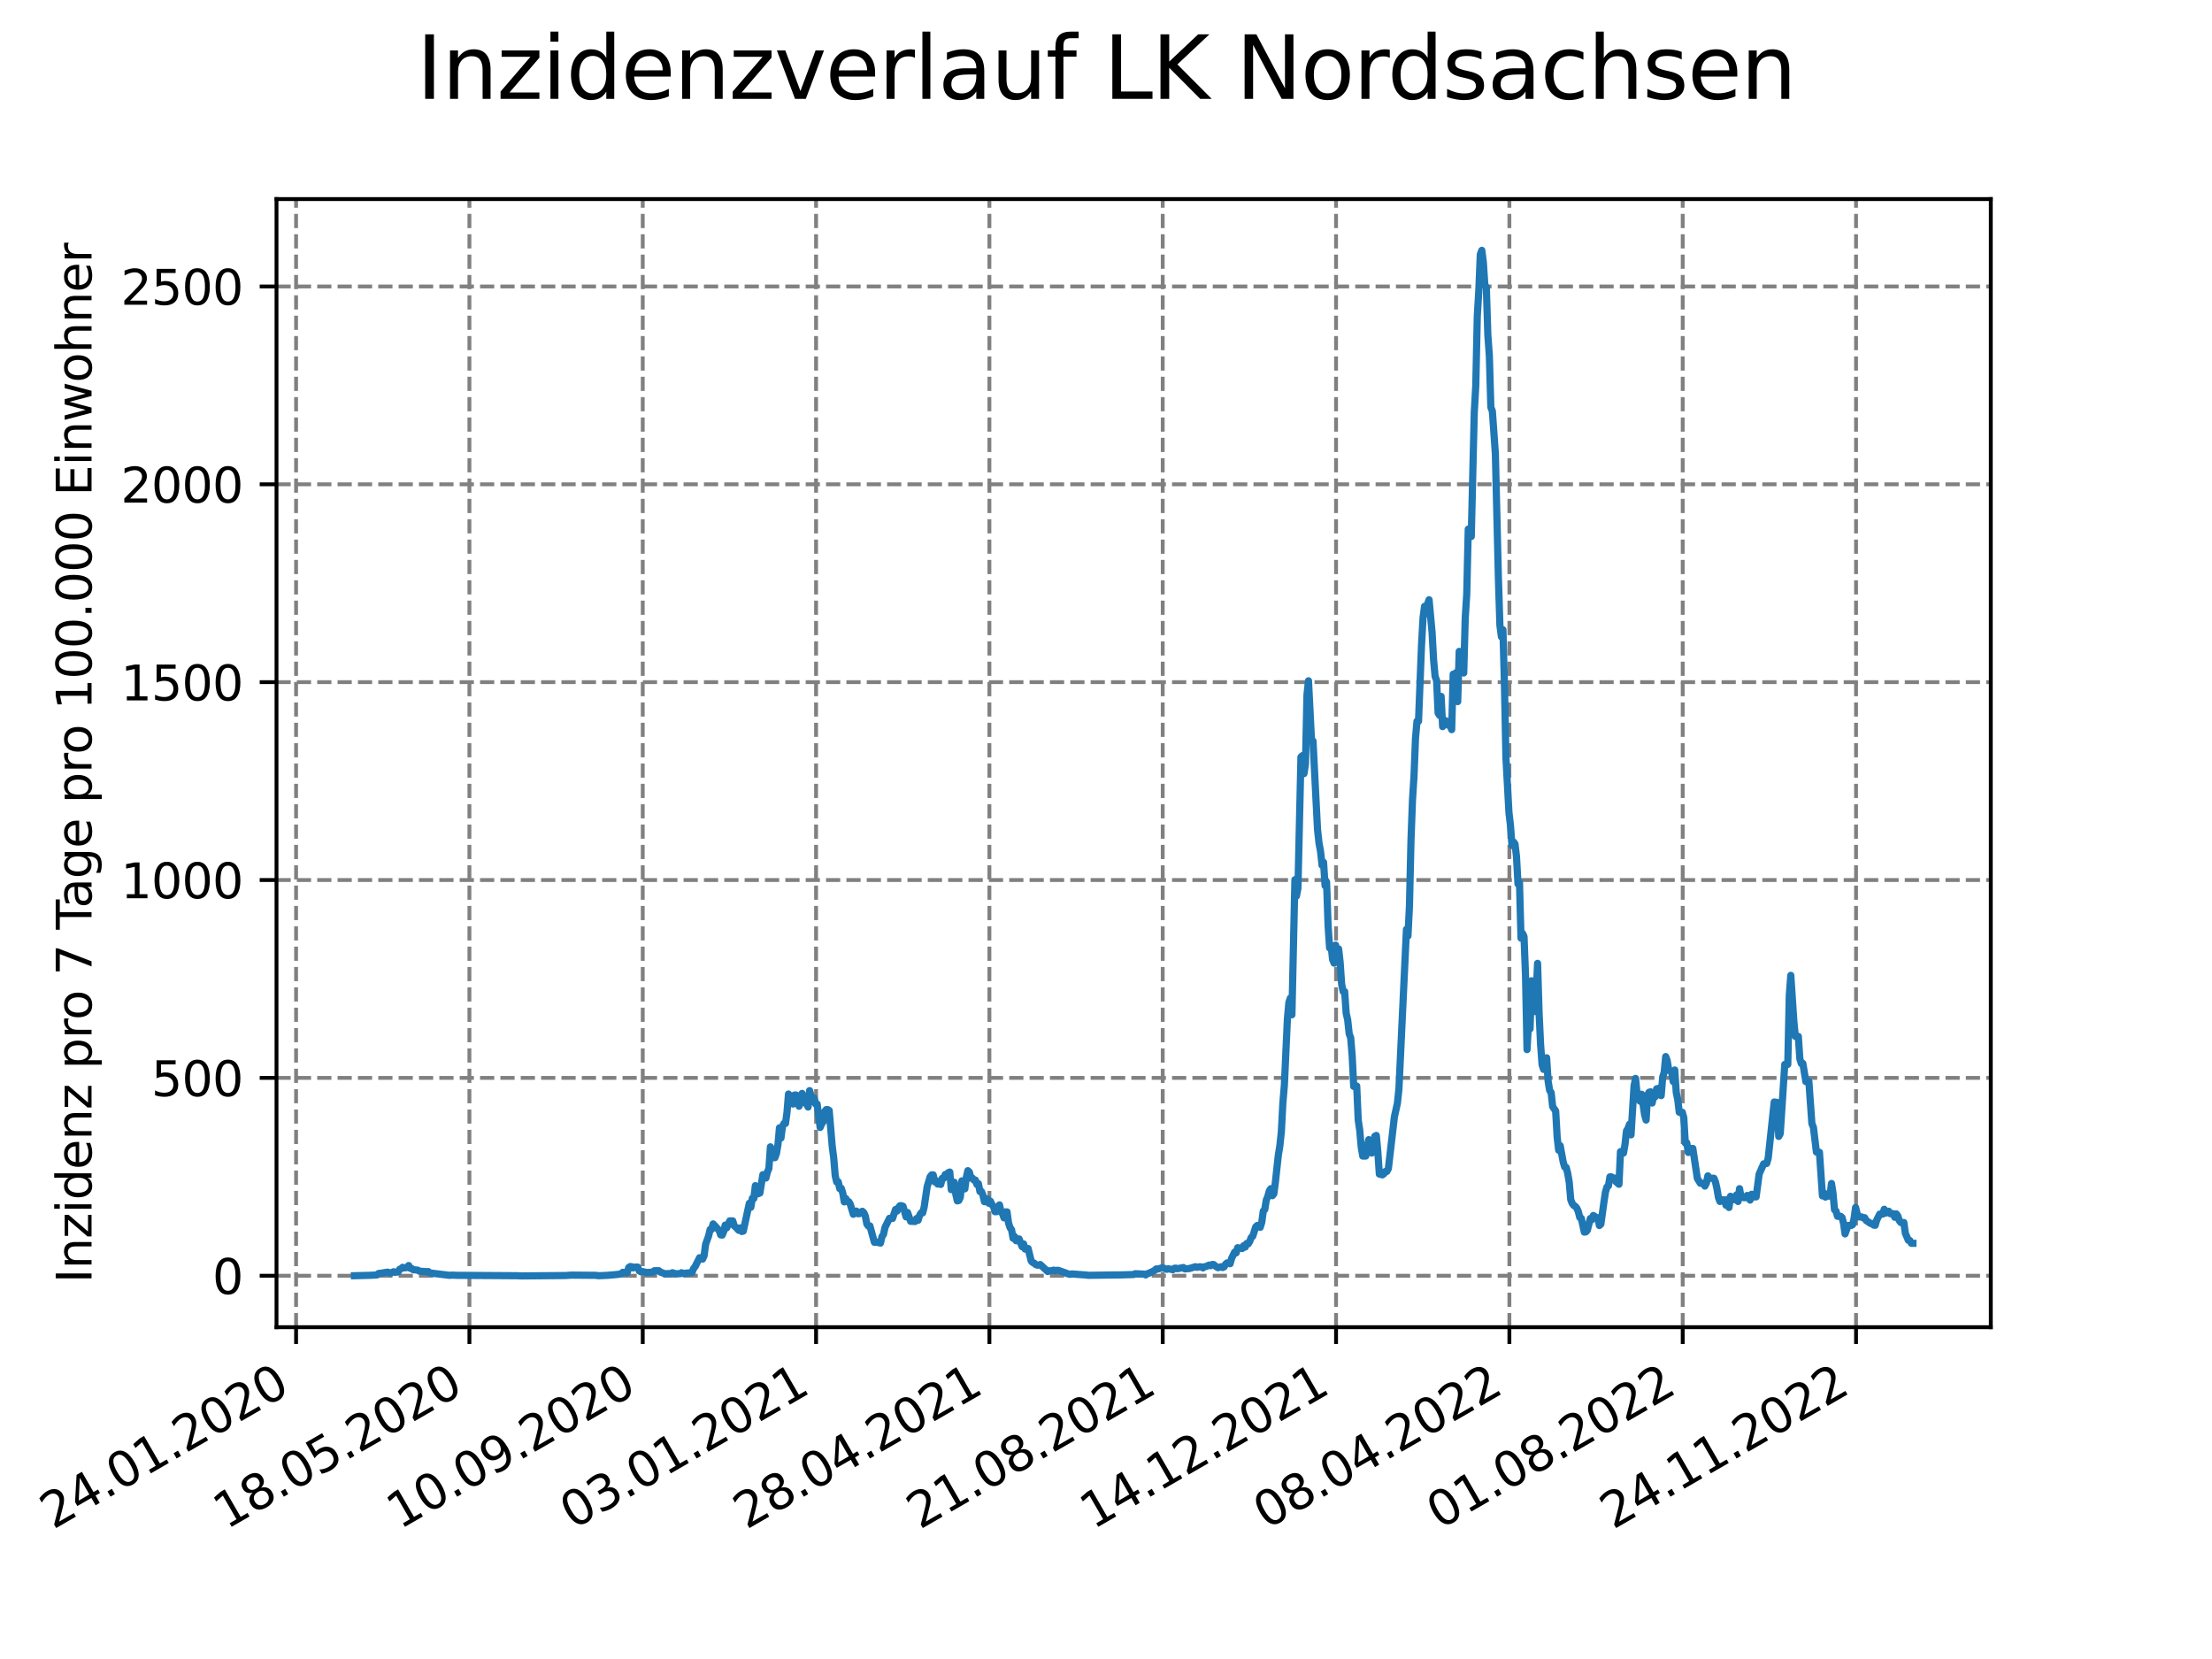 <?xml version="1.0" encoding="utf-8" standalone="no"?>
<!DOCTYPE svg PUBLIC "-//W3C//DTD SVG 1.1//EN"
  "http://www.w3.org/Graphics/SVG/1.1/DTD/svg11.dtd">
<svg xmlns:xlink="http://www.w3.org/1999/xlink" width="460.8pt" height="345.6pt" viewBox="0 0 460.8 345.6" xmlns="http://www.w3.org/2000/svg" version="1.1">
 <defs>
  <style type="text/css">*{stroke-linejoin: round; stroke-linecap: butt}</style>
 </defs>
 <g id="figure_1">
  <g id="patch_1">
   <path d="M 0 345.6 
L 460.8 345.6 
L 460.8 0 
L 0 0 
z
" style="fill: #ffffff"/>
  </g>
  <g id="axes_1">
   <g id="patch_2">
    <path d="M 57.6 276.48 
L 414.72 276.48 
L 414.72 41.472 
L 57.6 41.472 
z
" style="fill: #ffffff"/>
   </g>
   <g id="matplotlib.axis_1">
    <g id="xtick_1">
     <g id="line2d_1">
      <path d="M 61.679 276.48 
L 61.679 41.472 
" clip-path="url(#pbe7e1101f8)" style="fill: none; stroke-dasharray: 2.96,1.28; stroke-dashoffset: 0; stroke: #808080; stroke-width: 0.8"/>
     </g>
     <g id="line2d_2">
      <defs>
       <path id="m78e488992c" d="M 0 0 
L 0 3.5 
" style="stroke: #000000; stroke-width: 0.8"/>
      </defs>
      <g>
       <use xlink:href="#m78e488992c" x="61.679" y="276.48" style="stroke: #000000; stroke-width: 0.8"/>
      </g>
     </g>
     <g id="text_1">
      <!-- 24.01.2020 -->
      <g transform="translate(11.054 318.689) rotate(-30) scale(0.1 -0.1)">
       <defs>
        <path id="DejaVuSans-32" d="M 1228 531 
L 3431 531 
L 3431 0 
L 469 0 
L 469 531 
Q 828 903 1448 1529 
Q 2069 2156 2228 2338 
Q 2531 2678 2651 2914 
Q 2772 3150 2772 3378 
Q 2772 3750 2511 3984 
Q 2250 4219 1831 4219 
Q 1534 4219 1204 4116 
Q 875 4013 500 3803 
L 500 4441 
Q 881 4594 1212 4672 
Q 1544 4750 1819 4750 
Q 2544 4750 2975 4387 
Q 3406 4025 3406 3419 
Q 3406 3131 3298 2873 
Q 3191 2616 2906 2266 
Q 2828 2175 2409 1742 
Q 1991 1309 1228 531 
z
" transform="scale(0.016)"/>
        <path id="DejaVuSans-34" d="M 2419 4116 
L 825 1625 
L 2419 1625 
L 2419 4116 
z
M 2253 4666 
L 3047 4666 
L 3047 1625 
L 3713 1625 
L 3713 1100 
L 3047 1100 
L 3047 0 
L 2419 0 
L 2419 1100 
L 313 1100 
L 313 1709 
L 2253 4666 
z
" transform="scale(0.016)"/>
        <path id="DejaVuSans-2e" d="M 684 794 
L 1344 794 
L 1344 0 
L 684 0 
L 684 794 
z
" transform="scale(0.016)"/>
        <path id="DejaVuSans-30" d="M 2034 4250 
Q 1547 4250 1301 3770 
Q 1056 3291 1056 2328 
Q 1056 1369 1301 889 
Q 1547 409 2034 409 
Q 2525 409 2770 889 
Q 3016 1369 3016 2328 
Q 3016 3291 2770 3770 
Q 2525 4250 2034 4250 
z
M 2034 4750 
Q 2819 4750 3233 4129 
Q 3647 3509 3647 2328 
Q 3647 1150 3233 529 
Q 2819 -91 2034 -91 
Q 1250 -91 836 529 
Q 422 1150 422 2328 
Q 422 3509 836 4129 
Q 1250 4750 2034 4750 
z
" transform="scale(0.016)"/>
        <path id="DejaVuSans-31" d="M 794 531 
L 1825 531 
L 1825 4091 
L 703 3866 
L 703 4441 
L 1819 4666 
L 2450 4666 
L 2450 531 
L 3481 531 
L 3481 0 
L 794 0 
L 794 531 
z
" transform="scale(0.016)"/>
       </defs>
       <use xlink:href="#DejaVuSans-32"/>
       <use xlink:href="#DejaVuSans-34" x="63.623"/>
       <use xlink:href="#DejaVuSans-2e" x="127.246"/>
       <use xlink:href="#DejaVuSans-30" x="159.033"/>
       <use xlink:href="#DejaVuSans-31" x="222.656"/>
       <use xlink:href="#DejaVuSans-2e" x="286.279"/>
       <use xlink:href="#DejaVuSans-32" x="318.066"/>
       <use xlink:href="#DejaVuSans-30" x="381.689"/>
       <use xlink:href="#DejaVuSans-32" x="445.312"/>
       <use xlink:href="#DejaVuSans-30" x="508.936"/>
      </g>
     </g>
    </g>
    <g id="xtick_2">
     <g id="line2d_3">
      <path d="M 97.787 276.48 
L 97.787 41.472 
" clip-path="url(#pbe7e1101f8)" style="fill: none; stroke-dasharray: 2.96,1.28; stroke-dashoffset: 0; stroke: #808080; stroke-width: 0.8"/>
     </g>
     <g id="line2d_4">
      <g>
       <use xlink:href="#m78e488992c" x="97.787" y="276.48" style="stroke: #000000; stroke-width: 0.8"/>
      </g>
     </g>
     <g id="text_2">
      <!-- 18.05.2020 -->
      <g transform="translate(47.162 318.689) rotate(-30) scale(0.1 -0.1)">
       <defs>
        <path id="DejaVuSans-38" d="M 2034 2216 
Q 1584 2216 1326 1975 
Q 1069 1734 1069 1313 
Q 1069 891 1326 650 
Q 1584 409 2034 409 
Q 2484 409 2743 651 
Q 3003 894 3003 1313 
Q 3003 1734 2745 1975 
Q 2488 2216 2034 2216 
z
M 1403 2484 
Q 997 2584 770 2862 
Q 544 3141 544 3541 
Q 544 4100 942 4425 
Q 1341 4750 2034 4750 
Q 2731 4750 3128 4425 
Q 3525 4100 3525 3541 
Q 3525 3141 3298 2862 
Q 3072 2584 2669 2484 
Q 3125 2378 3379 2068 
Q 3634 1759 3634 1313 
Q 3634 634 3220 271 
Q 2806 -91 2034 -91 
Q 1263 -91 848 271 
Q 434 634 434 1313 
Q 434 1759 690 2068 
Q 947 2378 1403 2484 
z
M 1172 3481 
Q 1172 3119 1398 2916 
Q 1625 2713 2034 2713 
Q 2441 2713 2670 2916 
Q 2900 3119 2900 3481 
Q 2900 3844 2670 4047 
Q 2441 4250 2034 4250 
Q 1625 4250 1398 4047 
Q 1172 3844 1172 3481 
z
" transform="scale(0.016)"/>
        <path id="DejaVuSans-35" d="M 691 4666 
L 3169 4666 
L 3169 4134 
L 1269 4134 
L 1269 2991 
Q 1406 3038 1543 3061 
Q 1681 3084 1819 3084 
Q 2600 3084 3056 2656 
Q 3513 2228 3513 1497 
Q 3513 744 3044 326 
Q 2575 -91 1722 -91 
Q 1428 -91 1123 -41 
Q 819 9 494 109 
L 494 744 
Q 775 591 1075 516 
Q 1375 441 1709 441 
Q 2250 441 2565 725 
Q 2881 1009 2881 1497 
Q 2881 1984 2565 2268 
Q 2250 2553 1709 2553 
Q 1456 2553 1204 2497 
Q 953 2441 691 2322 
L 691 4666 
z
" transform="scale(0.016)"/>
       </defs>
       <use xlink:href="#DejaVuSans-31"/>
       <use xlink:href="#DejaVuSans-38" x="63.623"/>
       <use xlink:href="#DejaVuSans-2e" x="127.246"/>
       <use xlink:href="#DejaVuSans-30" x="159.033"/>
       <use xlink:href="#DejaVuSans-35" x="222.656"/>
       <use xlink:href="#DejaVuSans-2e" x="286.279"/>
       <use xlink:href="#DejaVuSans-32" x="318.066"/>
       <use xlink:href="#DejaVuSans-30" x="381.689"/>
       <use xlink:href="#DejaVuSans-32" x="445.312"/>
       <use xlink:href="#DejaVuSans-30" x="508.936"/>
      </g>
     </g>
    </g>
    <g id="xtick_3">
     <g id="line2d_5">
      <path d="M 133.894 276.48 
L 133.894 41.472 
" clip-path="url(#pbe7e1101f8)" style="fill: none; stroke-dasharray: 2.96,1.28; stroke-dashoffset: 0; stroke: #808080; stroke-width: 0.8"/>
     </g>
     <g id="line2d_6">
      <g>
       <use xlink:href="#m78e488992c" x="133.894" y="276.48" style="stroke: #000000; stroke-width: 0.8"/>
      </g>
     </g>
     <g id="text_3">
      <!-- 10.09.2020 -->
      <g transform="translate(83.269 318.689) rotate(-30) scale(0.1 -0.1)">
       <defs>
        <path id="DejaVuSans-39" d="M 703 97 
L 703 672 
Q 941 559 1184 500 
Q 1428 441 1663 441 
Q 2288 441 2617 861 
Q 2947 1281 2994 2138 
Q 2813 1869 2534 1725 
Q 2256 1581 1919 1581 
Q 1219 1581 811 2004 
Q 403 2428 403 3163 
Q 403 3881 828 4315 
Q 1253 4750 1959 4750 
Q 2769 4750 3195 4129 
Q 3622 3509 3622 2328 
Q 3622 1225 3098 567 
Q 2575 -91 1691 -91 
Q 1453 -91 1209 -44 
Q 966 3 703 97 
z
M 1959 2075 
Q 2384 2075 2632 2365 
Q 2881 2656 2881 3163 
Q 2881 3666 2632 3958 
Q 2384 4250 1959 4250 
Q 1534 4250 1286 3958 
Q 1038 3666 1038 3163 
Q 1038 2656 1286 2365 
Q 1534 2075 1959 2075 
z
" transform="scale(0.016)"/>
       </defs>
       <use xlink:href="#DejaVuSans-31"/>
       <use xlink:href="#DejaVuSans-30" x="63.623"/>
       <use xlink:href="#DejaVuSans-2e" x="127.246"/>
       <use xlink:href="#DejaVuSans-30" x="159.033"/>
       <use xlink:href="#DejaVuSans-39" x="222.656"/>
       <use xlink:href="#DejaVuSans-2e" x="286.279"/>
       <use xlink:href="#DejaVuSans-32" x="318.066"/>
       <use xlink:href="#DejaVuSans-30" x="381.689"/>
       <use xlink:href="#DejaVuSans-32" x="445.312"/>
       <use xlink:href="#DejaVuSans-30" x="508.936"/>
      </g>
     </g>
    </g>
    <g id="xtick_4">
     <g id="line2d_7">
      <path d="M 170.002 276.48 
L 170.002 41.472 
" clip-path="url(#pbe7e1101f8)" style="fill: none; stroke-dasharray: 2.96,1.28; stroke-dashoffset: 0; stroke: #808080; stroke-width: 0.8"/>
     </g>
     <g id="line2d_8">
      <g>
       <use xlink:href="#m78e488992c" x="170.002" y="276.48" style="stroke: #000000; stroke-width: 0.8"/>
      </g>
     </g>
     <g id="text_4">
      <!-- 03.01.2021 -->
      <g transform="translate(119.377 318.689) rotate(-30) scale(0.1 -0.1)">
       <defs>
        <path id="DejaVuSans-33" d="M 2597 2516 
Q 3050 2419 3304 2112 
Q 3559 1806 3559 1356 
Q 3559 666 3084 287 
Q 2609 -91 1734 -91 
Q 1441 -91 1130 -33 
Q 819 25 488 141 
L 488 750 
Q 750 597 1062 519 
Q 1375 441 1716 441 
Q 2309 441 2620 675 
Q 2931 909 2931 1356 
Q 2931 1769 2642 2001 
Q 2353 2234 1838 2234 
L 1294 2234 
L 1294 2753 
L 1863 2753 
Q 2328 2753 2575 2939 
Q 2822 3125 2822 3475 
Q 2822 3834 2567 4026 
Q 2313 4219 1838 4219 
Q 1578 4219 1281 4162 
Q 984 4106 628 3988 
L 628 4550 
Q 988 4650 1302 4700 
Q 1616 4750 1894 4750 
Q 2613 4750 3031 4423 
Q 3450 4097 3450 3541 
Q 3450 3153 3228 2886 
Q 3006 2619 2597 2516 
z
" transform="scale(0.016)"/>
       </defs>
       <use xlink:href="#DejaVuSans-30"/>
       <use xlink:href="#DejaVuSans-33" x="63.623"/>
       <use xlink:href="#DejaVuSans-2e" x="127.246"/>
       <use xlink:href="#DejaVuSans-30" x="159.033"/>
       <use xlink:href="#DejaVuSans-31" x="222.656"/>
       <use xlink:href="#DejaVuSans-2e" x="286.279"/>
       <use xlink:href="#DejaVuSans-32" x="318.066"/>
       <use xlink:href="#DejaVuSans-30" x="381.689"/>
       <use xlink:href="#DejaVuSans-32" x="445.312"/>
       <use xlink:href="#DejaVuSans-31" x="508.936"/>
      </g>
     </g>
    </g>
    <g id="xtick_5">
     <g id="line2d_9">
      <path d="M 206.11 276.48 
L 206.11 41.472 
" clip-path="url(#pbe7e1101f8)" style="fill: none; stroke-dasharray: 2.96,1.28; stroke-dashoffset: 0; stroke: #808080; stroke-width: 0.8"/>
     </g>
     <g id="line2d_10">
      <g>
       <use xlink:href="#m78e488992c" x="206.11" y="276.48" style="stroke: #000000; stroke-width: 0.8"/>
      </g>
     </g>
     <g id="text_5">
      <!-- 28.04.2021 -->
      <g transform="translate(155.484 318.689) rotate(-30) scale(0.1 -0.1)">
       <use xlink:href="#DejaVuSans-32"/>
       <use xlink:href="#DejaVuSans-38" x="63.623"/>
       <use xlink:href="#DejaVuSans-2e" x="127.246"/>
       <use xlink:href="#DejaVuSans-30" x="159.033"/>
       <use xlink:href="#DejaVuSans-34" x="222.656"/>
       <use xlink:href="#DejaVuSans-2e" x="286.279"/>
       <use xlink:href="#DejaVuSans-32" x="318.066"/>
       <use xlink:href="#DejaVuSans-30" x="381.689"/>
       <use xlink:href="#DejaVuSans-32" x="445.312"/>
       <use xlink:href="#DejaVuSans-31" x="508.936"/>
      </g>
     </g>
    </g>
    <g id="xtick_6">
     <g id="line2d_11">
      <path d="M 242.217 276.48 
L 242.217 41.472 
" clip-path="url(#pbe7e1101f8)" style="fill: none; stroke-dasharray: 2.96,1.28; stroke-dashoffset: 0; stroke: #808080; stroke-width: 0.8"/>
     </g>
     <g id="line2d_12">
      <g>
       <use xlink:href="#m78e488992c" x="242.217" y="276.48" style="stroke: #000000; stroke-width: 0.8"/>
      </g>
     </g>
     <g id="text_6">
      <!-- 21.08.2021 -->
      <g transform="translate(191.592 318.689) rotate(-30) scale(0.1 -0.1)">
       <use xlink:href="#DejaVuSans-32"/>
       <use xlink:href="#DejaVuSans-31" x="63.623"/>
       <use xlink:href="#DejaVuSans-2e" x="127.246"/>
       <use xlink:href="#DejaVuSans-30" x="159.033"/>
       <use xlink:href="#DejaVuSans-38" x="222.656"/>
       <use xlink:href="#DejaVuSans-2e" x="286.279"/>
       <use xlink:href="#DejaVuSans-32" x="318.066"/>
       <use xlink:href="#DejaVuSans-30" x="381.689"/>
       <use xlink:href="#DejaVuSans-32" x="445.312"/>
       <use xlink:href="#DejaVuSans-31" x="508.936"/>
      </g>
     </g>
    </g>
    <g id="xtick_7">
     <g id="line2d_13">
      <path d="M 278.325 276.48 
L 278.325 41.472 
" clip-path="url(#pbe7e1101f8)" style="fill: none; stroke-dasharray: 2.96,1.28; stroke-dashoffset: 0; stroke: #808080; stroke-width: 0.8"/>
     </g>
     <g id="line2d_14">
      <g>
       <use xlink:href="#m78e488992c" x="278.325" y="276.48" style="stroke: #000000; stroke-width: 0.8"/>
      </g>
     </g>
     <g id="text_7">
      <!-- 14.12.2021 -->
      <g transform="translate(227.7 318.689) rotate(-30) scale(0.1 -0.1)">
       <use xlink:href="#DejaVuSans-31"/>
       <use xlink:href="#DejaVuSans-34" x="63.623"/>
       <use xlink:href="#DejaVuSans-2e" x="127.246"/>
       <use xlink:href="#DejaVuSans-31" x="159.033"/>
       <use xlink:href="#DejaVuSans-32" x="222.656"/>
       <use xlink:href="#DejaVuSans-2e" x="286.279"/>
       <use xlink:href="#DejaVuSans-32" x="318.066"/>
       <use xlink:href="#DejaVuSans-30" x="381.689"/>
       <use xlink:href="#DejaVuSans-32" x="445.312"/>
       <use xlink:href="#DejaVuSans-31" x="508.936"/>
      </g>
     </g>
    </g>
    <g id="xtick_8">
     <g id="line2d_15">
      <path d="M 314.432 276.48 
L 314.432 41.472 
" clip-path="url(#pbe7e1101f8)" style="fill: none; stroke-dasharray: 2.96,1.28; stroke-dashoffset: 0; stroke: #808080; stroke-width: 0.8"/>
     </g>
     <g id="line2d_16">
      <g>
       <use xlink:href="#m78e488992c" x="314.432" y="276.48" style="stroke: #000000; stroke-width: 0.8"/>
      </g>
     </g>
     <g id="text_8">
      <!-- 08.04.2022 -->
      <g transform="translate(263.807 318.689) rotate(-30) scale(0.1 -0.1)">
       <use xlink:href="#DejaVuSans-30"/>
       <use xlink:href="#DejaVuSans-38" x="63.623"/>
       <use xlink:href="#DejaVuSans-2e" x="127.246"/>
       <use xlink:href="#DejaVuSans-30" x="159.033"/>
       <use xlink:href="#DejaVuSans-34" x="222.656"/>
       <use xlink:href="#DejaVuSans-2e" x="286.279"/>
       <use xlink:href="#DejaVuSans-32" x="318.066"/>
       <use xlink:href="#DejaVuSans-30" x="381.689"/>
       <use xlink:href="#DejaVuSans-32" x="445.312"/>
       <use xlink:href="#DejaVuSans-32" x="508.936"/>
      </g>
     </g>
    </g>
    <g id="xtick_9">
     <g id="line2d_17">
      <path d="M 350.54 276.48 
L 350.54 41.472 
" clip-path="url(#pbe7e1101f8)" style="fill: none; stroke-dasharray: 2.96,1.28; stroke-dashoffset: 0; stroke: #808080; stroke-width: 0.8"/>
     </g>
     <g id="line2d_18">
      <g>
       <use xlink:href="#m78e488992c" x="350.54" y="276.48" style="stroke: #000000; stroke-width: 0.8"/>
      </g>
     </g>
     <g id="text_9">
      <!-- 01.08.2022 -->
      <g transform="translate(299.915 318.689) rotate(-30) scale(0.1 -0.1)">
       <use xlink:href="#DejaVuSans-30"/>
       <use xlink:href="#DejaVuSans-31" x="63.623"/>
       <use xlink:href="#DejaVuSans-2e" x="127.246"/>
       <use xlink:href="#DejaVuSans-30" x="159.033"/>
       <use xlink:href="#DejaVuSans-38" x="222.656"/>
       <use xlink:href="#DejaVuSans-2e" x="286.279"/>
       <use xlink:href="#DejaVuSans-32" x="318.066"/>
       <use xlink:href="#DejaVuSans-30" x="381.689"/>
       <use xlink:href="#DejaVuSans-32" x="445.312"/>
       <use xlink:href="#DejaVuSans-32" x="508.936"/>
      </g>
     </g>
    </g>
    <g id="xtick_10">
     <g id="line2d_19">
      <path d="M 386.648 276.48 
L 386.648 41.472 
" clip-path="url(#pbe7e1101f8)" style="fill: none; stroke-dasharray: 2.96,1.28; stroke-dashoffset: 0; stroke: #808080; stroke-width: 0.8"/>
     </g>
     <g id="line2d_20">
      <g>
       <use xlink:href="#m78e488992c" x="386.648" y="276.48" style="stroke: #000000; stroke-width: 0.8"/>
      </g>
     </g>
     <g id="text_10">
      <!-- 24.11.2022 -->
      <g transform="translate(336.022 318.689) rotate(-30) scale(0.1 -0.1)">
       <use xlink:href="#DejaVuSans-32"/>
       <use xlink:href="#DejaVuSans-34" x="63.623"/>
       <use xlink:href="#DejaVuSans-2e" x="127.246"/>
       <use xlink:href="#DejaVuSans-31" x="159.033"/>
       <use xlink:href="#DejaVuSans-31" x="222.656"/>
       <use xlink:href="#DejaVuSans-2e" x="286.279"/>
       <use xlink:href="#DejaVuSans-32" x="318.066"/>
       <use xlink:href="#DejaVuSans-30" x="381.689"/>
       <use xlink:href="#DejaVuSans-32" x="445.312"/>
       <use xlink:href="#DejaVuSans-32" x="508.936"/>
      </g>
     </g>
    </g>
   </g>
   <g id="matplotlib.axis_2">
    <g id="ytick_1">
     <g id="line2d_21">
      <path d="M 57.6 265.756 
L 414.72 265.756 
" clip-path="url(#pbe7e1101f8)" style="fill: none; stroke-dasharray: 2.96,1.28; stroke-dashoffset: 0; stroke: #808080; stroke-width: 0.8"/>
     </g>
     <g id="line2d_22">
      <defs>
       <path id="m25f56496be" d="M 0 0 
L -3.5 0 
" style="stroke: #000000; stroke-width: 0.8"/>
      </defs>
      <g>
       <use xlink:href="#m25f56496be" x="57.6" y="265.756" style="stroke: #000000; stroke-width: 0.8"/>
      </g>
     </g>
     <g id="text_11">
      <!-- 0 -->
      <g transform="translate(44.237 269.555) scale(0.1 -0.1)">
       <use xlink:href="#DejaVuSans-30"/>
      </g>
     </g>
    </g>
    <g id="ytick_2">
     <g id="line2d_23">
      <path d="M 57.6 224.54 
L 414.72 224.54 
" clip-path="url(#pbe7e1101f8)" style="fill: none; stroke-dasharray: 2.96,1.28; stroke-dashoffset: 0; stroke: #808080; stroke-width: 0.8"/>
     </g>
     <g id="line2d_24">
      <g>
       <use xlink:href="#m25f56496be" x="57.6" y="224.54" style="stroke: #000000; stroke-width: 0.8"/>
      </g>
     </g>
     <g id="text_12">
      <!-- 500 -->
      <g transform="translate(31.512 228.34) scale(0.1 -0.1)">
       <use xlink:href="#DejaVuSans-35"/>
       <use xlink:href="#DejaVuSans-30" x="63.623"/>
       <use xlink:href="#DejaVuSans-30" x="127.246"/>
      </g>
     </g>
    </g>
    <g id="ytick_3">
     <g id="line2d_25">
      <path d="M 57.6 183.325 
L 414.72 183.325 
" clip-path="url(#pbe7e1101f8)" style="fill: none; stroke-dasharray: 2.96,1.28; stroke-dashoffset: 0; stroke: #808080; stroke-width: 0.8"/>
     </g>
     <g id="line2d_26">
      <g>
       <use xlink:href="#m25f56496be" x="57.6" y="183.325" style="stroke: #000000; stroke-width: 0.8"/>
      </g>
     </g>
     <g id="text_13">
      <!-- 1000 -->
      <g transform="translate(25.15 187.124) scale(0.1 -0.1)">
       <use xlink:href="#DejaVuSans-31"/>
       <use xlink:href="#DejaVuSans-30" x="63.623"/>
       <use xlink:href="#DejaVuSans-30" x="127.246"/>
       <use xlink:href="#DejaVuSans-30" x="190.869"/>
      </g>
     </g>
    </g>
    <g id="ytick_4">
     <g id="line2d_27">
      <path d="M 57.6 142.109 
L 414.72 142.109 
" clip-path="url(#pbe7e1101f8)" style="fill: none; stroke-dasharray: 2.96,1.28; stroke-dashoffset: 0; stroke: #808080; stroke-width: 0.8"/>
     </g>
     <g id="line2d_28">
      <g>
       <use xlink:href="#m25f56496be" x="57.6" y="142.109" style="stroke: #000000; stroke-width: 0.8"/>
      </g>
     </g>
     <g id="text_14">
      <!-- 1500 -->
      <g transform="translate(25.15 145.908) scale(0.1 -0.1)">
       <use xlink:href="#DejaVuSans-31"/>
       <use xlink:href="#DejaVuSans-35" x="63.623"/>
       <use xlink:href="#DejaVuSans-30" x="127.246"/>
       <use xlink:href="#DejaVuSans-30" x="190.869"/>
      </g>
     </g>
    </g>
    <g id="ytick_5">
     <g id="line2d_29">
      <path d="M 57.6 100.893 
L 414.72 100.893 
" clip-path="url(#pbe7e1101f8)" style="fill: none; stroke-dasharray: 2.96,1.28; stroke-dashoffset: 0; stroke: #808080; stroke-width: 0.8"/>
     </g>
     <g id="line2d_30">
      <g>
       <use xlink:href="#m25f56496be" x="57.6" y="100.893" style="stroke: #000000; stroke-width: 0.8"/>
      </g>
     </g>
     <g id="text_15">
      <!-- 2000 -->
      <g transform="translate(25.15 104.692) scale(0.1 -0.1)">
       <use xlink:href="#DejaVuSans-32"/>
       <use xlink:href="#DejaVuSans-30" x="63.623"/>
       <use xlink:href="#DejaVuSans-30" x="127.246"/>
       <use xlink:href="#DejaVuSans-30" x="190.869"/>
      </g>
     </g>
    </g>
    <g id="ytick_6">
     <g id="line2d_31">
      <path d="M 57.6 59.678 
L 414.72 59.678 
" clip-path="url(#pbe7e1101f8)" style="fill: none; stroke-dasharray: 2.96,1.28; stroke-dashoffset: 0; stroke: #808080; stroke-width: 0.8"/>
     </g>
     <g id="line2d_32">
      <g>
       <use xlink:href="#m25f56496be" x="57.6" y="59.678" style="stroke: #000000; stroke-width: 0.8"/>
      </g>
     </g>
     <g id="text_16">
      <!-- 2500 -->
      <g transform="translate(25.15 63.477) scale(0.1 -0.1)">
       <use xlink:href="#DejaVuSans-32"/>
       <use xlink:href="#DejaVuSans-35" x="63.623"/>
       <use xlink:href="#DejaVuSans-30" x="127.246"/>
       <use xlink:href="#DejaVuSans-30" x="190.869"/>
      </g>
     </g>
    </g>
    <g id="text_17">
     <!-- Inzidenz pro 7 Tage pro 100.000 Einwohner -->
     <g transform="translate(19.07 267.301) rotate(-90) scale(0.1 -0.1)">
      <defs>
       <path id="DejaVuSans-49" d="M 628 4666 
L 1259 4666 
L 1259 0 
L 628 0 
L 628 4666 
z
" transform="scale(0.016)"/>
       <path id="DejaVuSans-6e" d="M 3513 2113 
L 3513 0 
L 2938 0 
L 2938 2094 
Q 2938 2591 2744 2837 
Q 2550 3084 2163 3084 
Q 1697 3084 1428 2787 
Q 1159 2491 1159 1978 
L 1159 0 
L 581 0 
L 581 3500 
L 1159 3500 
L 1159 2956 
Q 1366 3272 1645 3428 
Q 1925 3584 2291 3584 
Q 2894 3584 3203 3211 
Q 3513 2838 3513 2113 
z
" transform="scale(0.016)"/>
       <path id="DejaVuSans-7a" d="M 353 3500 
L 3084 3500 
L 3084 2975 
L 922 459 
L 3084 459 
L 3084 0 
L 275 0 
L 275 525 
L 2438 3041 
L 353 3041 
L 353 3500 
z
" transform="scale(0.016)"/>
       <path id="DejaVuSans-69" d="M 603 3500 
L 1178 3500 
L 1178 0 
L 603 0 
L 603 3500 
z
M 603 4863 
L 1178 4863 
L 1178 4134 
L 603 4134 
L 603 4863 
z
" transform="scale(0.016)"/>
       <path id="DejaVuSans-64" d="M 2906 2969 
L 2906 4863 
L 3481 4863 
L 3481 0 
L 2906 0 
L 2906 525 
Q 2725 213 2448 61 
Q 2172 -91 1784 -91 
Q 1150 -91 751 415 
Q 353 922 353 1747 
Q 353 2572 751 3078 
Q 1150 3584 1784 3584 
Q 2172 3584 2448 3432 
Q 2725 3281 2906 2969 
z
M 947 1747 
Q 947 1113 1208 752 
Q 1469 391 1925 391 
Q 2381 391 2643 752 
Q 2906 1113 2906 1747 
Q 2906 2381 2643 2742 
Q 2381 3103 1925 3103 
Q 1469 3103 1208 2742 
Q 947 2381 947 1747 
z
" transform="scale(0.016)"/>
       <path id="DejaVuSans-65" d="M 3597 1894 
L 3597 1613 
L 953 1613 
Q 991 1019 1311 708 
Q 1631 397 2203 397 
Q 2534 397 2845 478 
Q 3156 559 3463 722 
L 3463 178 
Q 3153 47 2828 -22 
Q 2503 -91 2169 -91 
Q 1331 -91 842 396 
Q 353 884 353 1716 
Q 353 2575 817 3079 
Q 1281 3584 2069 3584 
Q 2775 3584 3186 3129 
Q 3597 2675 3597 1894 
z
M 3022 2063 
Q 3016 2534 2758 2815 
Q 2500 3097 2075 3097 
Q 1594 3097 1305 2825 
Q 1016 2553 972 2059 
L 3022 2063 
z
" transform="scale(0.016)"/>
       <path id="DejaVuSans-20" transform="scale(0.016)"/>
       <path id="DejaVuSans-70" d="M 1159 525 
L 1159 -1331 
L 581 -1331 
L 581 3500 
L 1159 3500 
L 1159 2969 
Q 1341 3281 1617 3432 
Q 1894 3584 2278 3584 
Q 2916 3584 3314 3078 
Q 3713 2572 3713 1747 
Q 3713 922 3314 415 
Q 2916 -91 2278 -91 
Q 1894 -91 1617 61 
Q 1341 213 1159 525 
z
M 3116 1747 
Q 3116 2381 2855 2742 
Q 2594 3103 2138 3103 
Q 1681 3103 1420 2742 
Q 1159 2381 1159 1747 
Q 1159 1113 1420 752 
Q 1681 391 2138 391 
Q 2594 391 2855 752 
Q 3116 1113 3116 1747 
z
" transform="scale(0.016)"/>
       <path id="DejaVuSans-72" d="M 2631 2963 
Q 2534 3019 2420 3045 
Q 2306 3072 2169 3072 
Q 1681 3072 1420 2755 
Q 1159 2438 1159 1844 
L 1159 0 
L 581 0 
L 581 3500 
L 1159 3500 
L 1159 2956 
Q 1341 3275 1631 3429 
Q 1922 3584 2338 3584 
Q 2397 3584 2469 3576 
Q 2541 3569 2628 3553 
L 2631 2963 
z
" transform="scale(0.016)"/>
       <path id="DejaVuSans-6f" d="M 1959 3097 
Q 1497 3097 1228 2736 
Q 959 2375 959 1747 
Q 959 1119 1226 758 
Q 1494 397 1959 397 
Q 2419 397 2687 759 
Q 2956 1122 2956 1747 
Q 2956 2369 2687 2733 
Q 2419 3097 1959 3097 
z
M 1959 3584 
Q 2709 3584 3137 3096 
Q 3566 2609 3566 1747 
Q 3566 888 3137 398 
Q 2709 -91 1959 -91 
Q 1206 -91 779 398 
Q 353 888 353 1747 
Q 353 2609 779 3096 
Q 1206 3584 1959 3584 
z
" transform="scale(0.016)"/>
       <path id="DejaVuSans-37" d="M 525 4666 
L 3525 4666 
L 3525 4397 
L 1831 0 
L 1172 0 
L 2766 4134 
L 525 4134 
L 525 4666 
z
" transform="scale(0.016)"/>
       <path id="DejaVuSans-54" d="M -19 4666 
L 3928 4666 
L 3928 4134 
L 2272 4134 
L 2272 0 
L 1638 0 
L 1638 4134 
L -19 4134 
L -19 4666 
z
" transform="scale(0.016)"/>
       <path id="DejaVuSans-61" d="M 2194 1759 
Q 1497 1759 1228 1600 
Q 959 1441 959 1056 
Q 959 750 1161 570 
Q 1363 391 1709 391 
Q 2188 391 2477 730 
Q 2766 1069 2766 1631 
L 2766 1759 
L 2194 1759 
z
M 3341 1997 
L 3341 0 
L 2766 0 
L 2766 531 
Q 2569 213 2275 61 
Q 1981 -91 1556 -91 
Q 1019 -91 701 211 
Q 384 513 384 1019 
Q 384 1609 779 1909 
Q 1175 2209 1959 2209 
L 2766 2209 
L 2766 2266 
Q 2766 2663 2505 2880 
Q 2244 3097 1772 3097 
Q 1472 3097 1187 3025 
Q 903 2953 641 2809 
L 641 3341 
Q 956 3463 1253 3523 
Q 1550 3584 1831 3584 
Q 2591 3584 2966 3190 
Q 3341 2797 3341 1997 
z
" transform="scale(0.016)"/>
       <path id="DejaVuSans-67" d="M 2906 1791 
Q 2906 2416 2648 2759 
Q 2391 3103 1925 3103 
Q 1463 3103 1205 2759 
Q 947 2416 947 1791 
Q 947 1169 1205 825 
Q 1463 481 1925 481 
Q 2391 481 2648 825 
Q 2906 1169 2906 1791 
z
M 3481 434 
Q 3481 -459 3084 -895 
Q 2688 -1331 1869 -1331 
Q 1566 -1331 1297 -1286 
Q 1028 -1241 775 -1147 
L 775 -588 
Q 1028 -725 1275 -790 
Q 1522 -856 1778 -856 
Q 2344 -856 2625 -561 
Q 2906 -266 2906 331 
L 2906 616 
Q 2728 306 2450 153 
Q 2172 0 1784 0 
Q 1141 0 747 490 
Q 353 981 353 1791 
Q 353 2603 747 3093 
Q 1141 3584 1784 3584 
Q 2172 3584 2450 3431 
Q 2728 3278 2906 2969 
L 2906 3500 
L 3481 3500 
L 3481 434 
z
" transform="scale(0.016)"/>
       <path id="DejaVuSans-45" d="M 628 4666 
L 3578 4666 
L 3578 4134 
L 1259 4134 
L 1259 2753 
L 3481 2753 
L 3481 2222 
L 1259 2222 
L 1259 531 
L 3634 531 
L 3634 0 
L 628 0 
L 628 4666 
z
" transform="scale(0.016)"/>
       <path id="DejaVuSans-77" d="M 269 3500 
L 844 3500 
L 1563 769 
L 2278 3500 
L 2956 3500 
L 3675 769 
L 4391 3500 
L 4966 3500 
L 4050 0 
L 3372 0 
L 2619 2869 
L 1863 0 
L 1184 0 
L 269 3500 
z
" transform="scale(0.016)"/>
       <path id="DejaVuSans-68" d="M 3513 2113 
L 3513 0 
L 2938 0 
L 2938 2094 
Q 2938 2591 2744 2837 
Q 2550 3084 2163 3084 
Q 1697 3084 1428 2787 
Q 1159 2491 1159 1978 
L 1159 0 
L 581 0 
L 581 4863 
L 1159 4863 
L 1159 2956 
Q 1366 3272 1645 3428 
Q 1925 3584 2291 3584 
Q 2894 3584 3203 3211 
Q 3513 2838 3513 2113 
z
" transform="scale(0.016)"/>
      </defs>
      <use xlink:href="#DejaVuSans-49"/>
      <use xlink:href="#DejaVuSans-6e" x="29.492"/>
      <use xlink:href="#DejaVuSans-7a" x="92.871"/>
      <use xlink:href="#DejaVuSans-69" x="145.361"/>
      <use xlink:href="#DejaVuSans-64" x="173.145"/>
      <use xlink:href="#DejaVuSans-65" x="236.621"/>
      <use xlink:href="#DejaVuSans-6e" x="298.145"/>
      <use xlink:href="#DejaVuSans-7a" x="361.523"/>
      <use xlink:href="#DejaVuSans-20" x="414.014"/>
      <use xlink:href="#DejaVuSans-70" x="445.801"/>
      <use xlink:href="#DejaVuSans-72" x="509.277"/>
      <use xlink:href="#DejaVuSans-6f" x="548.141"/>
      <use xlink:href="#DejaVuSans-20" x="609.322"/>
      <use xlink:href="#DejaVuSans-37" x="641.109"/>
      <use xlink:href="#DejaVuSans-20" x="704.732"/>
      <use xlink:href="#DejaVuSans-54" x="736.52"/>
      <use xlink:href="#DejaVuSans-61" x="781.104"/>
      <use xlink:href="#DejaVuSans-67" x="842.383"/>
      <use xlink:href="#DejaVuSans-65" x="905.859"/>
      <use xlink:href="#DejaVuSans-20" x="967.383"/>
      <use xlink:href="#DejaVuSans-70" x="999.17"/>
      <use xlink:href="#DejaVuSans-72" x="1062.646"/>
      <use xlink:href="#DejaVuSans-6f" x="1101.51"/>
      <use xlink:href="#DejaVuSans-20" x="1162.691"/>
      <use xlink:href="#DejaVuSans-31" x="1194.479"/>
      <use xlink:href="#DejaVuSans-30" x="1258.102"/>
      <use xlink:href="#DejaVuSans-30" x="1321.725"/>
      <use xlink:href="#DejaVuSans-2e" x="1385.348"/>
      <use xlink:href="#DejaVuSans-30" x="1417.135"/>
      <use xlink:href="#DejaVuSans-30" x="1480.758"/>
      <use xlink:href="#DejaVuSans-30" x="1544.381"/>
      <use xlink:href="#DejaVuSans-20" x="1608.004"/>
      <use xlink:href="#DejaVuSans-45" x="1639.791"/>
      <use xlink:href="#DejaVuSans-69" x="1702.975"/>
      <use xlink:href="#DejaVuSans-6e" x="1730.758"/>
      <use xlink:href="#DejaVuSans-77" x="1794.137"/>
      <use xlink:href="#DejaVuSans-6f" x="1875.924"/>
      <use xlink:href="#DejaVuSans-68" x="1937.105"/>
      <use xlink:href="#DejaVuSans-6e" x="2000.484"/>
      <use xlink:href="#DejaVuSans-65" x="2063.863"/>
      <use xlink:href="#DejaVuSans-72" x="2125.387"/>
     </g>
    </g>
   </g>
   <g id="line2d_33">
    <path d="M 73.833 265.756 
L 76.973 265.673 
L 77.914 265.631 
L 78.542 265.589 
L 78.856 265.298 
L 79.484 265.214 
L 80.74 265.006 
L 81.368 265.214 
L 81.996 264.922 
L 82.31 265.047 
L 82.938 264.964 
L 83.252 264.422 
L 83.566 264.297 
L 83.88 264.005 
L 84.194 264.13 
L 84.822 264.047 
L 85.136 263.63 
L 85.45 264.214 
L 85.764 264.255 
L 86.078 264.506 
L 87.02 264.589 
L 87.334 264.797 
L 88.904 264.922 
L 89.218 264.881 
L 89.532 265.173 
L 93.613 265.673 
L 94.241 265.631 
L 95.183 265.673 
L 107.742 265.756 
L 108.684 265.798 
L 117.79 265.714 
L 119.046 265.631 
L 124.069 265.673 
L 124.697 265.756 
L 126.581 265.673 
L 128.465 265.506 
L 129.093 265.423 
L 129.407 265.381 
L 129.721 265.047 
L 130.663 265.131 
L 130.977 264.047 
L 131.291 263.839 
L 131.605 263.88 
L 131.919 264.13 
L 132.233 263.964 
L 132.861 263.964 
L 133.175 264.756 
L 133.489 264.922 
L 133.803 264.881 
L 134.745 265.089 
L 136.001 265.006 
L 136.315 264.714 
L 136.943 264.714 
L 137.257 264.714 
L 137.571 265.006 
L 138.512 265.339 
L 139.768 265.298 
L 140.082 265.131 
L 140.71 265.339 
L 141.652 265.339 
L 141.966 265.131 
L 142.28 265.298 
L 144.164 265.089 
L 144.478 264.255 
L 144.792 263.88 
L 145.42 262.63 
L 145.734 262.004 
L 146.048 262.004 
L 146.362 262.296 
L 146.676 261.587 
L 146.99 259.211 
L 147.618 257.461 
L 147.932 256.127 
L 148.246 256.085 
L 148.56 254.959 
L 149.816 256.335 
L 150.13 257.252 
L 150.444 257.294 
L 150.758 256.543 
L 151.072 255.209 
L 151.386 255.793 
L 152.014 254.334 
L 152.642 254.334 
L 152.955 255.376 
L 153.269 255.626 
L 153.897 256.293 
L 154.211 255.793 
L 154.525 256.543 
L 154.839 256.46 
L 156.095 250.666 
L 156.409 251.499 
L 156.723 249.623 
L 157.037 249.665 
L 157.351 246.997 
L 157.665 248.748 
L 158.293 248.54 
L 158.921 244.704 
L 159.235 244.746 
L 159.549 245.413 
L 159.863 244.162 
L 160.177 243.412 
L 160.491 238.91 
L 161.119 241.161 
L 161.433 241.161 
L 161.747 240.286 
L 162.061 238.451 
L 162.375 234.95 
L 162.689 237.076 
L 163.003 234.658 
L 163.317 234.033 
L 163.631 234.033 
L 163.945 231.74 
L 164.259 227.905 
L 164.887 229.197 
L 165.201 229.989 
L 165.515 228.113 
L 165.829 228.113 
L 166.143 228.572 
L 166.457 230.448 
L 167.085 227.78 
L 167.713 229.822 
L 168.027 229.822 
L 168.34 230.614 
L 168.654 227.196 
L 169.282 229.489 
L 169.596 228.738 
L 169.91 229.989 
L 170.224 229.989 
L 170.852 234.866 
L 171.166 234.116 
L 171.48 233.699 
L 171.794 231.573 
L 172.108 231.156 
L 172.422 231.156 
L 172.736 231.323 
L 173.364 238.785 
L 173.678 241.203 
L 173.992 244.955 
L 174.306 246.247 
L 174.62 246.205 
L 174.934 247.622 
L 175.248 247.539 
L 175.562 248.54 
L 175.876 250.374 
L 176.19 249.665 
L 176.504 250.29 
L 176.818 250.332 
L 177.132 250.874 
L 177.76 252.958 
L 178.388 252.291 
L 178.702 252.833 
L 179.016 252.833 
L 179.33 252.5 
L 179.644 252.333 
L 179.958 252.625 
L 180.272 253.375 
L 180.586 255.001 
L 180.9 255.418 
L 181.214 255.376 
L 182.156 258.794 
L 182.784 258.794 
L 183.411 258.961 
L 183.725 257.627 
L 184.039 257.169 
L 184.353 255.71 
L 185.295 253.792 
L 185.923 253.834 
L 186.551 251.958 
L 186.865 252.291 
L 187.179 251.541 
L 187.493 251.166 
L 187.807 251.166 
L 188.121 251.291 
L 188.749 253.5 
L 189.063 252.583 
L 189.691 254.417 
L 190.633 254.459 
L 190.947 253.834 
L 191.261 254.209 
L 191.575 253.167 
L 191.889 252.667 
L 192.203 252.667 
L 192.517 251.458 
L 193.145 247.206 
L 193.773 245.121 
L 194.087 244.746 
L 194.401 244.746 
L 194.715 246.205 
L 195.029 245.955 
L 195.343 246.664 
L 195.657 246.414 
L 195.971 246.747 
L 196.285 245.455 
L 196.599 245.455 
L 196.913 244.663 
L 197.227 244.871 
L 197.541 244.288 
L 197.855 244.162 
L 198.169 247.831 
L 198.482 246.289 
L 198.796 246.289 
L 199.11 248.79 
L 199.424 250.165 
L 199.738 250.082 
L 200.052 249.415 
L 200.366 245.997 
L 200.68 247.664 
L 200.994 247.664 
L 201.308 245.246 
L 201.622 243.871 
L 201.936 244.162 
L 202.25 245.413 
L 202.564 245.413 
L 202.878 245.83 
L 203.192 245.83 
L 203.506 246.747 
L 203.82 246.58 
L 204.134 248.206 
L 204.448 248.206 
L 204.762 248.956 
L 205.076 250.332 
L 205.39 250.332 
L 205.704 249.748 
L 206.018 250.666 
L 206.332 250.249 
L 206.646 250.957 
L 206.96 251.333 
L 207.274 252.416 
L 207.588 252.416 
L 207.902 251.374 
L 208.216 250.999 
L 208.53 252.458 
L 208.844 252.833 
L 209.158 253.709 
L 209.472 252.458 
L 209.786 252.458 
L 210.1 254.793 
L 210.414 255.751 
L 210.728 256.168 
L 211.042 257.961 
L 211.356 257.586 
L 211.67 258.461 
L 211.984 258.461 
L 212.298 258.086 
L 212.926 259.712 
L 213.24 259.128 
L 213.553 260.212 
L 213.867 260.087 
L 214.181 260.087 
L 214.809 262.671 
L 215.123 263.005 
L 215.437 263.13 
L 215.751 263.422 
L 216.065 263.547 
L 216.379 263.547 
L 216.693 263.422 
L 217.635 264.297 
L 218.263 264.881 
L 218.577 264.714 
L 218.891 264.756 
L 219.519 264.589 
L 219.833 264.756 
L 220.147 264.631 
L 220.461 264.631 
L 222.659 265.423 
L 222.973 265.464 
L 223.287 265.381 
L 224.857 265.506 
L 226.113 265.589 
L 226.741 265.673 
L 232.706 265.589 
L 233.334 265.589 
L 236.16 265.506 
L 236.474 265.339 
L 238.358 265.423 
L 238.672 265.589 
L 238.986 265.339 
L 239.3 265.256 
L 239.928 264.964 
L 240.556 264.631 
L 240.87 264.339 
L 241.184 264.38 
L 242.126 264.089 
L 243.068 264.422 
L 243.382 264.297 
L 244.323 264.506 
L 244.637 264.214 
L 244.951 264.172 
L 245.265 264.297 
L 246.521 264.047 
L 246.835 264.339 
L 247.777 264.255 
L 249.033 263.88 
L 249.347 264.005 
L 249.975 263.88 
L 250.289 263.922 
L 250.603 264.13 
L 250.917 263.88 
L 251.231 263.839 
L 251.859 263.547 
L 252.173 263.672 
L 252.487 263.422 
L 252.801 263.422 
L 253.429 263.922 
L 253.743 264.089 
L 254.371 263.88 
L 254.685 264.047 
L 254.999 263.922 
L 255.313 263.338 
L 255.627 263.088 
L 255.941 263.047 
L 256.255 263.255 
L 256.569 262.129 
L 257.197 260.837 
L 257.511 261.004 
L 257.825 259.92 
L 258.767 260.087 
L 259.08 259.503 
L 259.394 259.795 
L 259.708 259.045 
L 260.022 259.128 
L 260.336 258.628 
L 260.65 257.794 
L 260.964 257.544 
L 261.592 255.585 
L 261.906 255.293 
L 262.22 255.251 
L 262.534 255.668 
L 262.848 254.626 
L 263.162 252.291 
L 263.476 251.958 
L 263.79 249.999 
L 264.104 249.248 
L 264.418 248.081 
L 264.732 247.622 
L 265.046 249.082 
L 265.36 248.706 
L 265.674 246.372 
L 266.302 240.619 
L 266.616 238.702 
L 266.93 235.742 
L 267.244 229.781 
L 267.558 226.071 
L 268.186 212.314 
L 268.5 208.812 
L 268.814 207.895 
L 269.128 211.397 
L 269.756 183.258 
L 270.07 186.677 
L 270.384 185.051 
L 271.012 157.705 
L 271.326 157.413 
L 271.64 161.165 
L 271.954 159.122 
L 272.268 144.74 
L 272.582 141.822 
L 273.21 154.203 
L 273.524 154.37 
L 274.465 172.795 
L 274.779 175.671 
L 275.093 177.339 
L 275.407 180.257 
L 275.721 179.632 
L 276.035 184.509 
L 276.349 183.717 
L 276.663 192.763 
L 276.977 197.474 
L 277.291 196.89 
L 277.605 199.891 
L 277.919 200.642 
L 278.233 196.89 
L 278.547 198.724 
L 278.861 197.682 
L 279.175 200.475 
L 279.489 205.019 
L 279.803 206.561 
L 280.117 206.561 
L 280.431 211.063 
L 280.745 212.439 
L 281.059 215.357 
L 281.373 216.191 
L 281.687 219.984 
L 282.001 226.321 
L 282.629 226.237 
L 282.943 233.324 
L 283.257 235.45 
L 283.571 238.993 
L 283.885 240.828 
L 284.513 240.828 
L 284.827 238.743 
L 285.141 237.409 
L 285.455 239.202 
L 285.769 240.202 
L 286.083 239.785 
L 286.397 236.701 
L 286.711 236.534 
L 287.025 239.91 
L 287.339 244.579 
L 287.967 244.746 
L 288.281 244.538 
L 288.595 244.037 
L 288.909 244.037 
L 289.222 243.454 
L 290.478 232.657 
L 291.106 229.822 
L 291.42 226.863 
L 292.99 193.597 
L 293.304 194.972 
L 293.618 188.636 
L 293.932 175.088 
L 294.246 166.667 
L 294.56 161.706 
L 294.874 153.786 
L 295.188 150.243 
L 295.502 150.243 
L 296.13 134.36 
L 296.444 128.691 
L 296.758 126.315 
L 297.072 127.815 
L 297.386 125.814 
L 297.7 124.939 
L 298.328 131.734 
L 298.642 137.445 
L 298.956 140.905 
L 299.27 141.739 
L 299.584 148.534 
L 299.898 149.034 
L 300.212 145.074 
L 300.526 151.368 
L 300.84 150.201 
L 301.154 150.118 
L 301.468 150.409 
L 301.782 151.118 
L 302.096 151.076 
L 302.41 151.994 
L 302.724 140.446 
L 303.038 142.781 
L 303.352 140.113 
L 303.666 146.157 
L 303.98 135.694 
L 304.293 136.111 
L 304.607 138.904 
L 304.921 140.196 
L 305.235 128.774 
L 305.549 123.772 
L 305.863 110.224 
L 306.177 111.766 
L 306.491 111.766 
L 307.119 85.879 
L 307.433 80.293 
L 307.747 65.869 
L 308.061 60.575 
L 308.375 52.988 
L 308.689 52.154 
L 309.003 54.614 
L 309.317 59.366 
L 309.631 59.825 
L 309.945 69.788 
L 310.259 74.123 
L 310.573 84.836 
L 310.887 85.67 
L 311.515 94.549 
L 312.143 120.395 
L 312.457 130.275 
L 312.771 132.651 
L 313.085 131.192 
L 313.399 142.322 
L 313.713 157.83 
L 314.341 169.252 
L 314.655 171.92 
L 314.969 176.13 
L 315.283 175.38 
L 315.597 175.797 
L 315.911 178.381 
L 316.225 184.134 
L 316.539 183.925 
L 316.853 195.431 
L 317.167 194.43 
L 317.481 195.097 
L 317.795 203.226 
L 318.109 218.65 
L 318.423 212.939 
L 318.737 214.315 
L 319.051 204.31 
L 319.365 209.98 
L 319.678 210.73 
L 319.992 207.562 
L 320.306 200.683 
L 320.62 211.022 
L 320.934 217.608 
L 321.248 221.818 
L 321.562 222.777 
L 321.876 222.611 
L 322.19 220.359 
L 322.504 225.237 
L 322.818 227.154 
L 323.132 227.613 
L 323.446 230.531 
L 324.074 231.448 
L 324.388 236.909 
L 324.702 239.619 
L 325.016 238.66 
L 325.644 242.078 
L 325.958 243.12 
L 326.272 243.204 
L 326.586 244.454 
L 326.9 246.289 
L 327.214 249.915 
L 327.528 250.707 
L 327.842 251.124 
L 328.156 251.291 
L 328.47 251.666 
L 328.784 252.375 
L 329.098 253.625 
L 329.412 253.792 
L 330.04 256.668 
L 330.354 256.627 
L 330.668 256.293 
L 331.296 253.834 
L 331.61 254.084 
L 331.924 253.208 
L 332.238 253.417 
L 332.552 253.834 
L 332.866 253.667 
L 333.18 255.293 
L 333.494 255.001 
L 334.122 250.457 
L 334.436 248.373 
L 334.749 247.289 
L 335.063 247.039 
L 335.377 245.163 
L 335.691 245.163 
L 336.005 245.58 
L 336.319 245.413 
L 336.633 246.163 
L 337.261 246.705 
L 337.575 239.91 
L 337.889 239.869 
L 338.203 240.202 
L 338.517 238.41 
L 338.831 235.575 
L 339.145 235.075 
L 339.459 234.199 
L 339.773 236.409 
L 340.401 226.237 
L 340.715 224.653 
L 341.029 227.863 
L 341.657 229.405 
L 341.971 227.946 
L 342.599 232.24 
L 342.913 233.324 
L 343.227 228.071 
L 343.541 227.53 
L 343.855 227.446 
L 344.169 229.781 
L 344.483 228.322 
L 344.797 228.488 
L 345.111 226.821 
L 345.425 226.738 
L 345.739 227.863 
L 346.053 228.238 
L 346.367 224.403 
L 346.681 223.361 
L 346.995 220.109 
L 347.309 220.943 
L 347.623 222.902 
L 347.937 223.069 
L 348.251 223.444 
L 348.565 225.32 
L 348.879 222.902 
L 349.193 227.571 
L 349.507 229.072 
L 349.82 231.698 
L 350.448 231.698 
L 350.762 232.824 
L 351.076 238.118 
L 351.39 238.076 
L 351.704 240.077 
L 352.018 239.243 
L 352.646 239.243 
L 353.588 245.496 
L 354.216 246.497 
L 354.844 246.497 
L 355.158 247.081 
L 355.472 246.455 
L 355.786 244.955 
L 356.1 245.455 
L 357.042 245.455 
L 357.356 246.205 
L 357.67 247.581 
L 357.984 249.457 
L 358.298 250.29 
L 358.612 249.957 
L 359.24 249.957 
L 359.554 251.082 
L 359.868 249.874 
L 360.182 251.541 
L 360.496 249.207 
L 360.81 249.915 
L 361.438 249.915 
L 361.752 248.915 
L 362.066 250.29 
L 362.38 247.622 
L 362.694 249.415 
L 363.322 249.498 
L 363.636 249.498 
L 363.95 249.04 
L 364.264 249.123 
L 364.578 249.999 
L 364.891 248.79 
L 365.205 249.332 
L 365.833 249.332 
L 366.461 244.579 
L 367.089 243.162 
L 367.403 242.453 
L 368.031 242.37 
L 368.345 241.286 
L 369.601 229.572 
L 370.229 229.656 
L 370.543 236.742 
L 370.857 236.159 
L 371.799 221.735 
L 372.427 221.735 
L 372.741 207.353 
L 373.055 203.185 
L 373.683 212.647 
L 373.997 215.899 
L 374.625 215.899 
L 374.939 220.568 
L 375.253 221.568 
L 375.567 221.527 
L 376.195 225.32 
L 376.823 225.278 
L 377.451 234.074 
L 377.765 234.825 
L 378.393 239.994 
L 379.021 240.036 
L 379.649 249.123 
L 379.962 248.498 
L 380.276 249.373 
L 380.59 249.165 
L 381.218 249.165 
L 381.532 246.539 
L 381.846 248.54 
L 382.16 252 
L 382.474 252.291 
L 382.788 253.375 
L 383.416 253.375 
L 383.73 253.625 
L 384.044 254.834 
L 384.358 257.044 
L 384.986 255.293 
L 385.614 255.293 
L 385.928 255.126 
L 386.242 253.834 
L 386.556 251.541 
L 386.87 252.833 
L 387.184 253.5 
L 387.812 253.5 
L 388.126 253.709 
L 388.44 253.667 
L 388.754 254.251 
L 389.696 254.876 
L 390.01 254.876 
L 390.324 255.209 
L 390.638 255.251 
L 390.952 254.167 
L 391.58 252.917 
L 392.208 252.917 
L 392.522 251.916 
L 392.836 252.708 
L 393.464 252.333 
L 393.778 252.833 
L 394.406 252.833 
L 394.72 253.584 
L 395.034 252.875 
L 395.347 253.292 
L 395.661 254.292 
L 395.975 254.668 
L 396.603 254.668 
L 396.917 256.919 
L 397.545 258.378 
L 397.859 258.419 
L 398.173 259.003 
L 398.487 259.003 
L 398.487 259.003 
" clip-path="url(#pbe7e1101f8)" style="fill: none; stroke: #1f77b4; stroke-width: 1.5; stroke-linecap: square"/>
   </g>
   <g id="patch_3">
    <path d="M 57.6 276.48 
L 57.6 41.472 
" style="fill: none; stroke: #000000; stroke-width: 0.8; stroke-linejoin: miter; stroke-linecap: square"/>
   </g>
   <g id="patch_4">
    <path d="M 414.72 276.48 
L 414.72 41.472 
" style="fill: none; stroke: #000000; stroke-width: 0.8; stroke-linejoin: miter; stroke-linecap: square"/>
   </g>
   <g id="patch_5">
    <path d="M 57.6 276.48 
L 414.72 276.48 
" style="fill: none; stroke: #000000; stroke-width: 0.8; stroke-linejoin: miter; stroke-linecap: square"/>
   </g>
   <g id="patch_6">
    <path d="M 57.6 41.472 
L 414.72 41.472 
" style="fill: none; stroke: #000000; stroke-width: 0.8; stroke-linejoin: miter; stroke-linecap: square"/>
   </g>
  </g>
  <g id="text_18">
   <!-- Inzidenzverlauf LK Nordsachsen -->
   <g transform="translate(86.767 20.589) scale(0.18 -0.18)">
    <defs>
     <path id="DejaVuSans-76" d="M 191 3500 
L 800 3500 
L 1894 563 
L 2988 3500 
L 3597 3500 
L 2284 0 
L 1503 0 
L 191 3500 
z
" transform="scale(0.016)"/>
     <path id="DejaVuSans-6c" d="M 603 4863 
L 1178 4863 
L 1178 0 
L 603 0 
L 603 4863 
z
" transform="scale(0.016)"/>
     <path id="DejaVuSans-75" d="M 544 1381 
L 544 3500 
L 1119 3500 
L 1119 1403 
Q 1119 906 1312 657 
Q 1506 409 1894 409 
Q 2359 409 2629 706 
Q 2900 1003 2900 1516 
L 2900 3500 
L 3475 3500 
L 3475 0 
L 2900 0 
L 2900 538 
Q 2691 219 2414 64 
Q 2138 -91 1772 -91 
Q 1169 -91 856 284 
Q 544 659 544 1381 
z
M 1991 3584 
L 1991 3584 
z
" transform="scale(0.016)"/>
     <path id="DejaVuSans-66" d="M 2375 4863 
L 2375 4384 
L 1825 4384 
Q 1516 4384 1395 4259 
Q 1275 4134 1275 3809 
L 1275 3500 
L 2222 3500 
L 2222 3053 
L 1275 3053 
L 1275 0 
L 697 0 
L 697 3053 
L 147 3053 
L 147 3500 
L 697 3500 
L 697 3744 
Q 697 4328 969 4595 
Q 1241 4863 1831 4863 
L 2375 4863 
z
" transform="scale(0.016)"/>
     <path id="DejaVuSans-4c" d="M 628 4666 
L 1259 4666 
L 1259 531 
L 3531 531 
L 3531 0 
L 628 0 
L 628 4666 
z
" transform="scale(0.016)"/>
     <path id="DejaVuSans-4b" d="M 628 4666 
L 1259 4666 
L 1259 2694 
L 3353 4666 
L 4166 4666 
L 1850 2491 
L 4331 0 
L 3500 0 
L 1259 2247 
L 1259 0 
L 628 0 
L 628 4666 
z
" transform="scale(0.016)"/>
     <path id="DejaVuSans-4e" d="M 628 4666 
L 1478 4666 
L 3547 763 
L 3547 4666 
L 4159 4666 
L 4159 0 
L 3309 0 
L 1241 3903 
L 1241 0 
L 628 0 
L 628 4666 
z
" transform="scale(0.016)"/>
     <path id="DejaVuSans-73" d="M 2834 3397 
L 2834 2853 
Q 2591 2978 2328 3040 
Q 2066 3103 1784 3103 
Q 1356 3103 1142 2972 
Q 928 2841 928 2578 
Q 928 2378 1081 2264 
Q 1234 2150 1697 2047 
L 1894 2003 
Q 2506 1872 2764 1633 
Q 3022 1394 3022 966 
Q 3022 478 2636 193 
Q 2250 -91 1575 -91 
Q 1294 -91 989 -36 
Q 684 19 347 128 
L 347 722 
Q 666 556 975 473 
Q 1284 391 1588 391 
Q 1994 391 2212 530 
Q 2431 669 2431 922 
Q 2431 1156 2273 1281 
Q 2116 1406 1581 1522 
L 1381 1569 
Q 847 1681 609 1914 
Q 372 2147 372 2553 
Q 372 3047 722 3315 
Q 1072 3584 1716 3584 
Q 2034 3584 2315 3537 
Q 2597 3491 2834 3397 
z
" transform="scale(0.016)"/>
     <path id="DejaVuSans-63" d="M 3122 3366 
L 3122 2828 
Q 2878 2963 2633 3030 
Q 2388 3097 2138 3097 
Q 1578 3097 1268 2742 
Q 959 2388 959 1747 
Q 959 1106 1268 751 
Q 1578 397 2138 397 
Q 2388 397 2633 464 
Q 2878 531 3122 666 
L 3122 134 
Q 2881 22 2623 -34 
Q 2366 -91 2075 -91 
Q 1284 -91 818 406 
Q 353 903 353 1747 
Q 353 2603 823 3093 
Q 1294 3584 2113 3584 
Q 2378 3584 2631 3529 
Q 2884 3475 3122 3366 
z
" transform="scale(0.016)"/>
    </defs>
    <use xlink:href="#DejaVuSans-49"/>
    <use xlink:href="#DejaVuSans-6e" x="29.492"/>
    <use xlink:href="#DejaVuSans-7a" x="92.871"/>
    <use xlink:href="#DejaVuSans-69" x="145.361"/>
    <use xlink:href="#DejaVuSans-64" x="173.145"/>
    <use xlink:href="#DejaVuSans-65" x="236.621"/>
    <use xlink:href="#DejaVuSans-6e" x="298.145"/>
    <use xlink:href="#DejaVuSans-7a" x="361.523"/>
    <use xlink:href="#DejaVuSans-76" x="414.014"/>
    <use xlink:href="#DejaVuSans-65" x="473.193"/>
    <use xlink:href="#DejaVuSans-72" x="534.717"/>
    <use xlink:href="#DejaVuSans-6c" x="575.83"/>
    <use xlink:href="#DejaVuSans-61" x="603.613"/>
    <use xlink:href="#DejaVuSans-75" x="664.893"/>
    <use xlink:href="#DejaVuSans-66" x="728.271"/>
    <use xlink:href="#DejaVuSans-20" x="763.477"/>
    <use xlink:href="#DejaVuSans-4c" x="795.264"/>
    <use xlink:href="#DejaVuSans-4b" x="850.977"/>
    <use xlink:href="#DejaVuSans-20" x="916.553"/>
    <use xlink:href="#DejaVuSans-4e" x="948.34"/>
    <use xlink:href="#DejaVuSans-6f" x="1023.145"/>
    <use xlink:href="#DejaVuSans-72" x="1084.326"/>
    <use xlink:href="#DejaVuSans-64" x="1123.689"/>
    <use xlink:href="#DejaVuSans-73" x="1187.166"/>
    <use xlink:href="#DejaVuSans-61" x="1239.266"/>
    <use xlink:href="#DejaVuSans-63" x="1300.545"/>
    <use xlink:href="#DejaVuSans-68" x="1355.525"/>
    <use xlink:href="#DejaVuSans-73" x="1418.904"/>
    <use xlink:href="#DejaVuSans-65" x="1471.004"/>
    <use xlink:href="#DejaVuSans-6e" x="1532.527"/>
   </g>
  </g>
 </g>
 <defs>
  <clipPath id="pbe7e1101f8">
   <rect x="57.6" y="41.472" width="357.12" height="235.008"/>
  </clipPath>
 </defs>
</svg>

